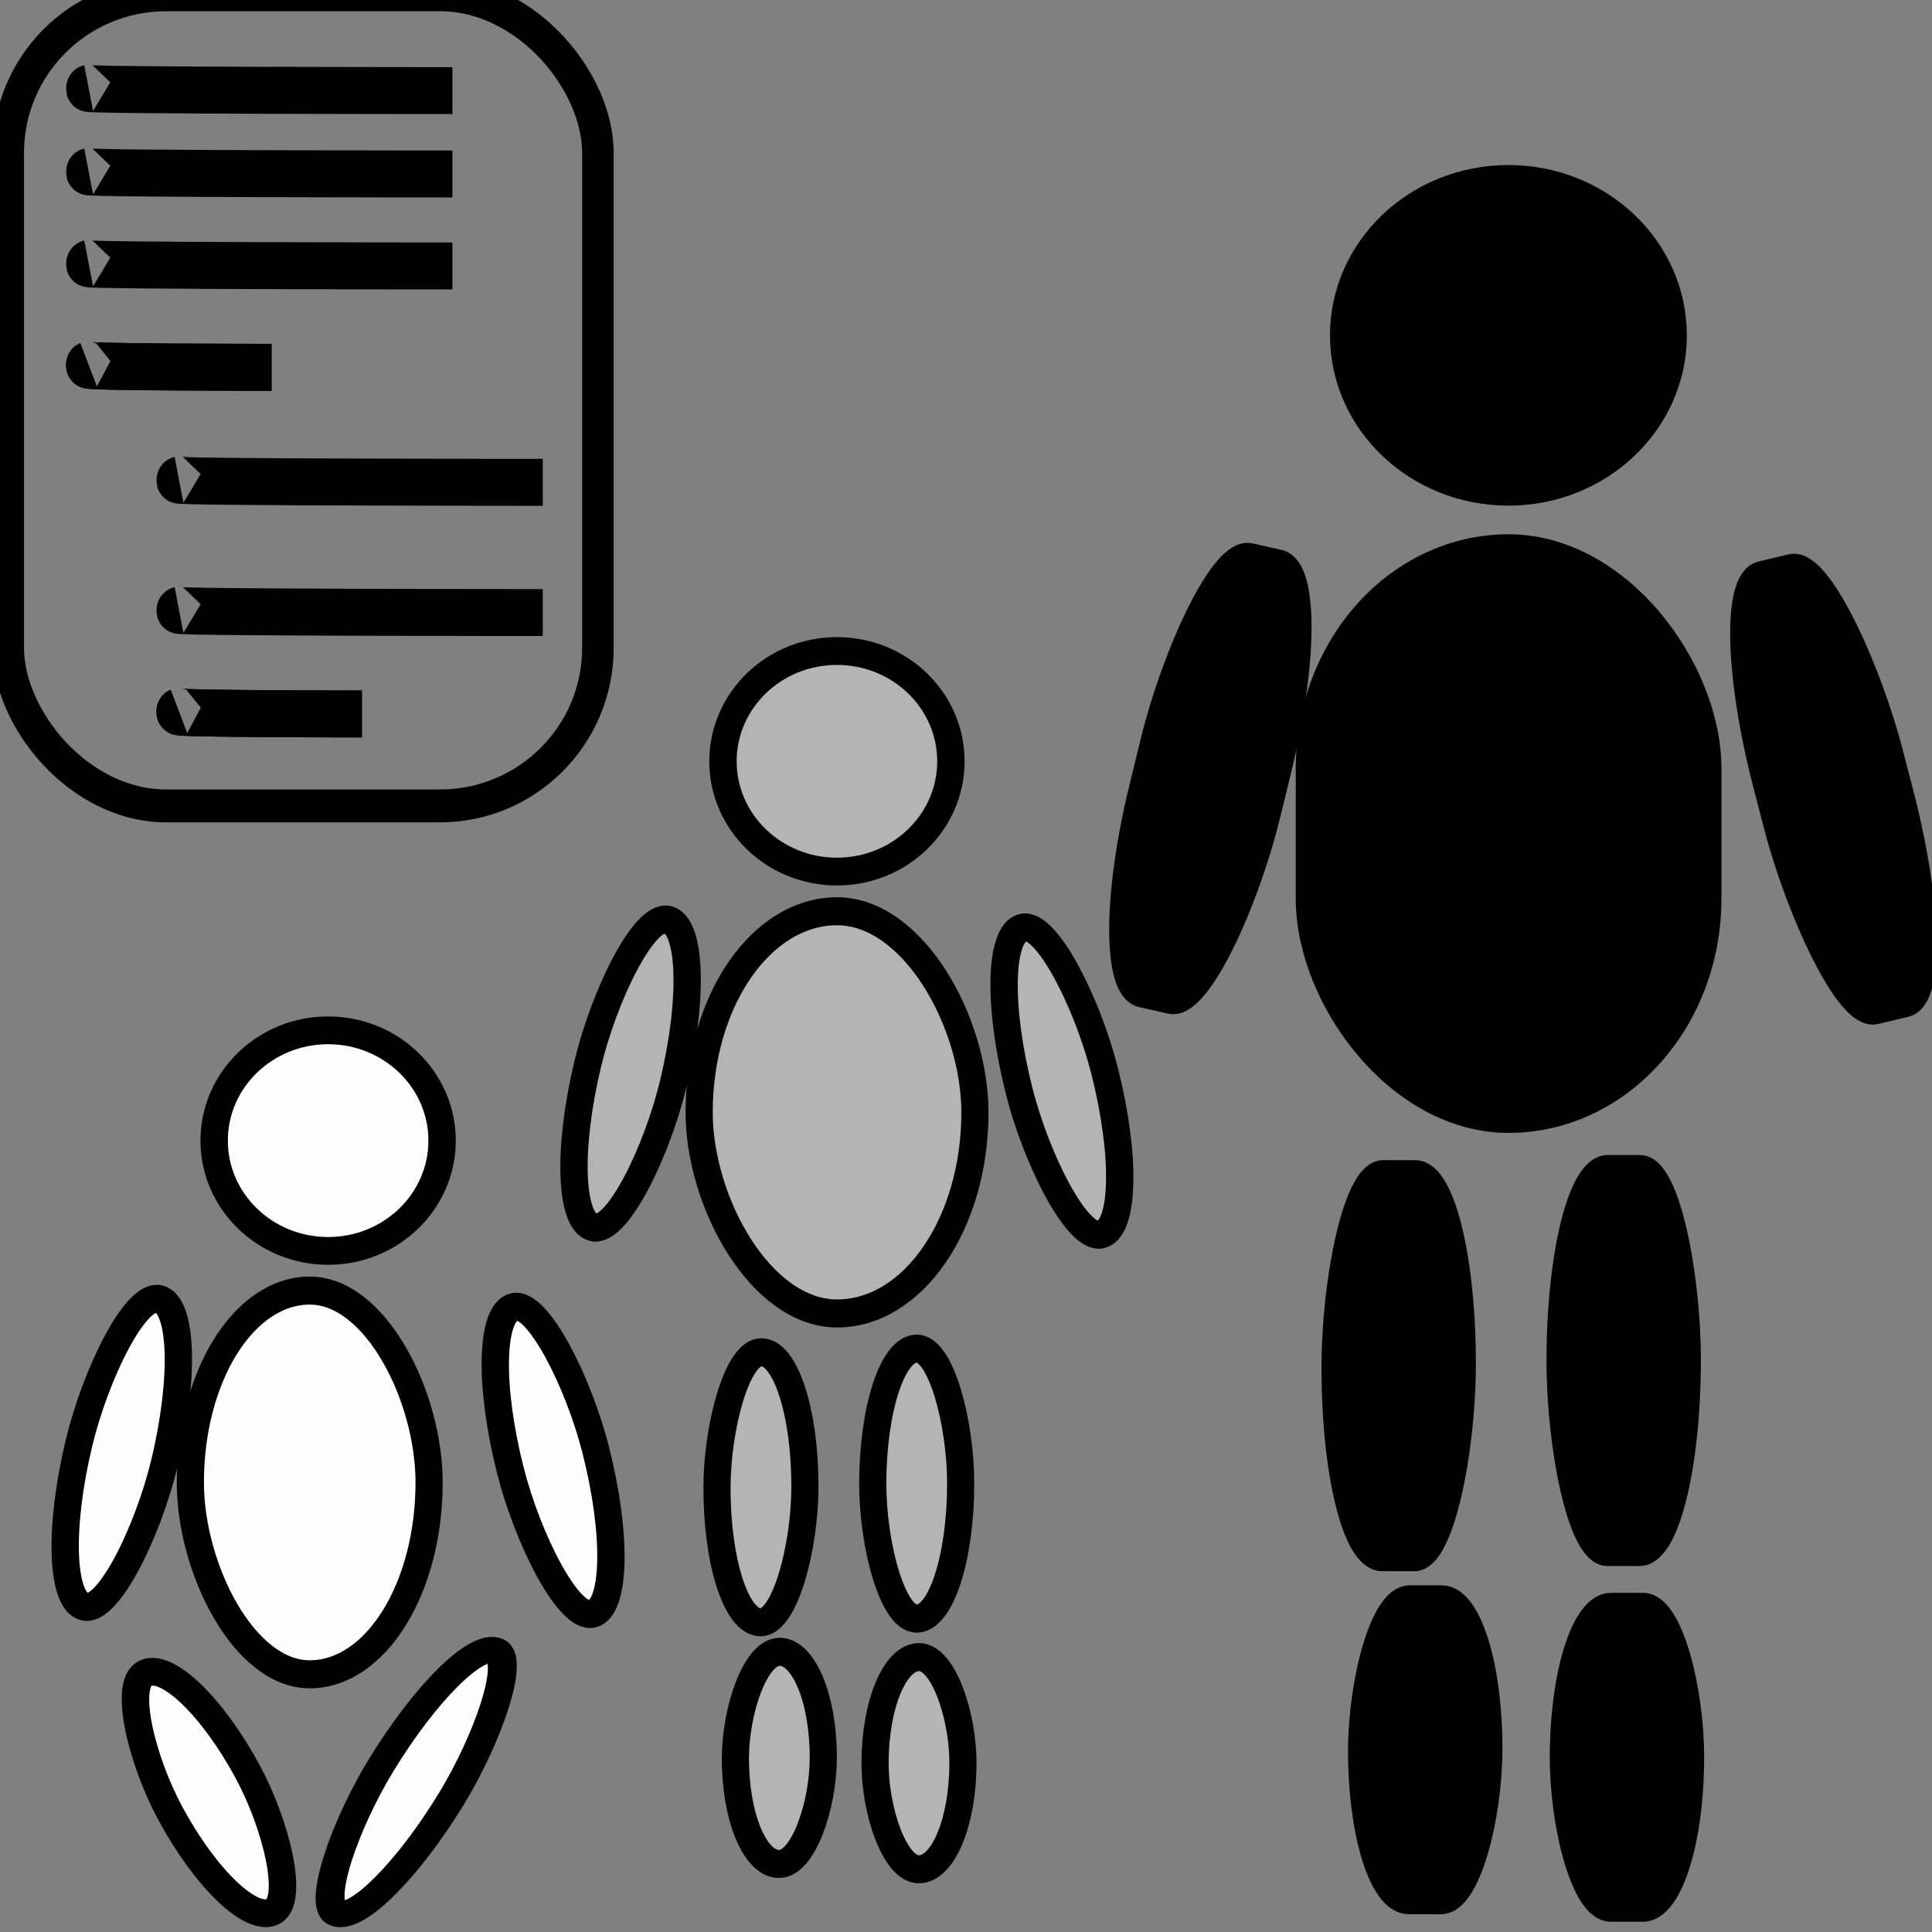 <?xml version="1.0" encoding="UTF-8" standalone="no"?>
<!-- Created with Inkscape (http://www.inkscape.org/) -->

<svg
   xmlns:dc="http://purl.org/dc/elements/1.1/"
   xmlns:cc="http://creativecommons.org/ns#"
   xmlns:rdf="http://www.w3.org/1999/02/22-rdf-syntax-ns#"
   xmlns:svg="http://www.w3.org/2000/svg"
   xmlns="http://www.w3.org/2000/svg"
   xmlns:xlink="http://www.w3.org/1999/xlink"
   xmlns:sodipodi="http://sodipodi.sourceforge.net/DTD/sodipodi-0.dtd"
   xmlns:inkscape="http://www.inkscape.org/namespaces/inkscape"
   width="42"
   height="42"
   id="svg2"
   version="1.1"
   inkscape:version="0.48.3.1 r9886"
   sodipodi:docname="pysex.svg"
   inkscape:export-filename="C:\Users\Windows\Github\pyarchinit_beta_test_dev\pyarchinit\icons\iconSesso.png"
   inkscape:export-xdpi="300"
   inkscape:export-ydpi="300">
  <rect width="100%" height="100%" fill="#808080" stroke="none"/>
  <defs
     id="defs4">
    <marker
       inkscape:stockid="Arrow1Send"
       orient="auto"
       refY="0.0"
       refX="0.0"
       id="Arrow1Send"
       style="overflow:visible;">
      <path
         id="path4061"
         d="M 0.0,0.0 L 5.0,-5.0 L -12.5,0.0 L 5.0,5.0 L 0.0,0.0 z "
         style="fill-rule:evenodd;stroke:#000000;stroke-width:1.0pt;"
         transform="scale(0.2) rotate(180) translate(6,0)" />
    </marker>
    <marker
       inkscape:stockid="Arrow1Lend"
       orient="auto"
       refY="0.0"
       refX="0.0"
       id="Arrow1Lend"
       style="overflow:visible;">
      <path
         id="path4049"
         d="M 0.0,0.0 L 5.0,-5.0 L -12.5,0.0 L 5.0,5.0 L 0.0,0.0 z "
         style="fill-rule:evenodd;stroke:#000000;stroke-width:1.0pt;"
         transform="scale(0.8) rotate(180) translate(12.5,0)" />
    </marker>
    <linearGradient
       inkscape:collect="always"
       id="linearGradient3908">
      <stop
         style="stop-color:#473d36;stop-opacity:1;"
         offset="0"
         id="stop3910" />
      <stop
         style="stop-color:#756559;stop-opacity:1"
         offset="1"
         id="stop3912" />
    </linearGradient>
    <linearGradient
       inkscape:collect="always"
       id="linearGradient3865">
      <stop
         style="stop-color:#aa4400;stop-opacity:1;"
         offset="0"
         id="stop3867" />
      <stop
         style="stop-color:#aa4400;stop-opacity:0;"
         offset="1"
         id="stop3869" />
    </linearGradient>
    <linearGradient
       id="linearGradient3780">
      <stop
         style="stop-color:#000000;stop-opacity:0.44;"
         offset="0"
         id="stop3782" />
      <stop
         style="stop-color:#e6f2e6;stop-opacity:0;"
         offset="1"
         id="stop3784" />
    </linearGradient>
    <inkscape:perspective
       sodipodi:type="inkscape:persp3d"
       inkscape:vp_x="28.133867 : 29.798451 : 1"
       inkscape:vp_y="27.686631 : -917.60416 : 0"
       inkscape:vp_z="-14.815508 : 29.368463 : 1"
       inkscape:persp3d-origin="5.9811298 : 36.425031 : 1"
       id="perspective3029" />
    <linearGradient
       inkscape:collect="always"
       xlink:href="#linearGradient3902-1"
       id="linearGradient3908-0"
       x1="-995.705"
       y1="-379.653"
       x2="-982.953"
       y2="-379.655"
       gradientUnits="userSpaceOnUse"
       gradientTransform="matrix(1,0.002,-0.001,1,4.2881634e-6,1.0627147e-6)" />
    <linearGradient
       inkscape:collect="always"
       id="linearGradient3902-1">
      <stop
         style="stop-color:#000000;stop-opacity:1;"
         offset="0"
         id="stop3904-2" />
      <stop
         style="stop-color:#000000;stop-opacity:0;"
         offset="1"
         id="stop3906-4" />
    </linearGradient>
    <linearGradient
       inkscape:collect="always"
       xlink:href="#linearGradient3865"
       id="linearGradient3871"
       x1="-38.062"
       y1="-0.177"
       x2="-48.575"
       y2="-12.979"
       gradientUnits="userSpaceOnUse"
       gradientTransform="matrix(1.401,-0.372,0,1.396,-32.156,1018.115)" />
    <linearGradient
       inkscape:collect="always"
       xlink:href="#linearGradient3908"
       id="linearGradient3916"
       x1="20.815"
       y1="38.739"
       x2="41.989"
       y2="19.898"
       gradientUnits="userSpaceOnUse"
       gradientTransform="matrix(1.401,-0.372,0,1.396,-32.156,1018.115)" />
  </defs>
  <sodipodi:namedview
     id="base"
     pagecolor="#ffffff"
     bordercolor="#666666"
     borderopacity="1.0"
     inkscape:pageopacity="0.0"
     inkscape:pageshadow="2"
     inkscape:zoom="4.9724293"
     inkscape:cx="16.81919"
     inkscape:cy="17.452157"
     inkscape:document-units="px"
     inkscape:current-layer="layer1"
     showgrid="false"
     inkscape:window-width="1366"
     inkscape:window-height="746"
     inkscape:window-x="-8"
     inkscape:window-y="-8"
     inkscape:window-maximized="1"
     showguides="true"
     inkscape:guide-bbox="true" />
  <g
     inkscape:label="Livello 1"
     inkscape:groupmode="layer"
     id="layer1"
     transform="translate(0,-1010.362)">
    <g
       transform="matrix(0.663,0,0,0.692,-0.901,300.98)"
       style="fill:none"
       id="g4068">
      <rect
         style="fill:none;stroke:#000000;stroke-width:1.033;stroke-linecap:round;stroke-linejoin:round;stroke-miterlimit:4;stroke-opacity:1;stroke-dasharray:none;stroke-dashoffset:0"
         id="rect4070"
         width="19.333"
         height="25.481"
         x="1.63"
         y="1024.955"
         rx="5.178"
         ry="4.961" />
      <path
         style="fill:none;stroke:#000000;stroke-width:1.475px;stroke-linecap:butt;stroke-linejoin:miter;stroke-opacity:1"
         d="m 4.267,1027.891 c -0.37,0.074 11.926,0.074 11.926,0.074"
         id="path4072"
         inkscape:connector-curvature="0" />
      <path
         inkscape:connector-curvature="0"
         id="path4074"
         d="m 4.267,1030.51 c -0.37,0.074 11.926,0.074 11.926,0.074"
         style="fill:none;stroke:#000000;stroke-width:1.475px;stroke-linecap:butt;stroke-linejoin:miter;stroke-opacity:1" />
      <path
         style="fill:none;stroke:#000000;stroke-width:1.475px;stroke-linecap:butt;stroke-linejoin:miter;stroke-opacity:1"
         d="m 4.267,1033.399 c -0.37,0.074 11.926,0.074 11.926,0.074"
         id="path4076"
         inkscape:connector-curvature="0" />
      <path
         inkscape:connector-curvature="0"
         id="path4078"
         d="m 4.263,1036.584 c -0.186,0.074 6,0.074 6,0.074"
         style="fill:none;stroke:#000000;stroke-width:1.475px;stroke-linecap:butt;stroke-linejoin:miter;stroke-opacity:1" />
      <path
         style="fill:none;stroke:#000000;stroke-width:1.475px;stroke-linecap:butt;stroke-linejoin:miter;stroke-opacity:1"
         d="m 4.263,1036.584 c -0.186,0.074 6,0.074 6,0.074"
         id="path4080"
         inkscape:connector-curvature="0" />
      <path
         style="fill:none;stroke:#000000;stroke-width:1.475px;stroke-linecap:butt;stroke-linejoin:miter;stroke-opacity:1"
         d="m 7.23,1040.197 c -0.37,0.074 11.926,0.074 11.926,0.074"
         id="path4082"
         inkscape:connector-curvature="0" />
      <path
         inkscape:connector-curvature="0"
         id="path4084"
         d="m 7.23,1044.288 c -0.37,0.074 11.926,0.074 11.926,0.074"
         style="fill:none;stroke:#000000;stroke-width:1.475px;stroke-linecap:butt;stroke-linejoin:miter;stroke-opacity:1" />
      <path
         style="fill:none;stroke:#000000;stroke-width:1.475px;stroke-linecap:butt;stroke-linejoin:miter;stroke-opacity:1"
         d="m 7.226,1047.473 c -0.186,0.074 6,0.074 6,0.074"
         id="path4086"
         inkscape:connector-curvature="0" />
      <path
         inkscape:connector-curvature="0"
         id="path4088"
         d="m 7.226,1047.473 c -0.186,0.074 6,0.074 6,0.074"
         style="fill:none;stroke:#000000;stroke-width:1.475px;stroke-linecap:butt;stroke-linejoin:miter;stroke-opacity:1" />
    </g>
    <g
       id="g4672"
       transform="matrix(0.624,0,0,0.633,11.148,373.336)"
       style="stroke-width:0.954;stroke-miterlimit:4;stroke-dasharray:none;fill:#000000;fill-opacity:1">
      <g
         id="g4695"
         style="stroke-width:0.954;stroke-miterlimit:4;stroke-dasharray:none;fill:#000000;fill-opacity:1">
        <path
           sodipodi:type="arc"
           style="fill:#000000;stroke:#000000;stroke-width:1.434;stroke-linecap:round;stroke-linejoin:round;stroke-miterlimit:4;stroke-opacity:1;stroke-dasharray:none;stroke-dashoffset:0;fill-opacity:1"
           id="path3082"
           sodipodi:cx="14.178181"
           sodipodi:cy="33.050652"
           sodipodi:rx="8.5471296"
           sodipodi:ry="8.1449118"
           d="m 22.725,33.051 c 0,4.498 -3.827,8.145 -8.547,8.145 -4.72,0 -8.547,-3.647 -8.547,-8.145 0,-4.498 3.827,-8.145 8.547,-8.145 4.72,0 8.547,3.647 8.547,8.145 z"
           transform="matrix(0.671,0,0,0.66,25.172,996.063)" />
        <rect
           ry="7.571"
           rx="7.112"
           y="1025.186"
           x="27.753"
           height="19.604"
           width="13.877"
           id="rect4679"
           style="fill:#000000;stroke:#000000;stroke-width:0.954;stroke-linecap:round;stroke-linejoin:round;stroke-miterlimit:4;stroke-opacity:1;stroke-dasharray:none;stroke-dashoffset:0;fill-opacity:1" />
        <rect
           transform="matrix(0.973,-0.229,0.254,0.967,0,0)"
           ry="7.031"
           rx="1.664"
           y="1009.319"
           x="-220.422"
           height="15.469"
           width="4.411"
           id="rect4681"
           style="fill:#000000;stroke:#000000;stroke-width:0.954;stroke-linecap:round;stroke-linejoin:round;stroke-miterlimit:4;stroke-opacity:1;stroke-dasharray:none;stroke-dashoffset:0;fill-opacity:1" />
        <rect
           style="fill:#000000;stroke:#000000;stroke-width:0.954;stroke-linecap:round;stroke-linejoin:round;stroke-miterlimit:4;stroke-opacity:1;stroke-dasharray:none;stroke-dashoffset:0;fill-opacity:1"
           id="rect4683"
           width="4.412"
           height="15.464"
           x="-275.023"
           y="996.284"
           rx="1.691"
           ry="6.911"
           transform="matrix(-0.976,-0.217,-0.241,0.97,0,0)" />
        <rect
           style="fill:#000000;stroke:#000000;stroke-width:0.954;stroke-linecap:round;stroke-linejoin:round;stroke-miterlimit:4;stroke-opacity:1;stroke-dasharray:none;stroke-dashoffset:0;fill-opacity:1"
           id="rect4685"
           width="4.424"
           height="13.161"
           x="37.542"
           y="1046.476"
           rx="1.653"
           ry="7.086"
           transform="matrix(1,7.0729287e-4,-0.001,1,0,0)" />
        <rect
           transform="matrix(-1,-0.002,-0.003,1,0,0)"
           ry="7.087"
           rx="1.653"
           y="1046.613"
           x="-36.234"
           height="13.162"
           width="4.424"
           id="rect4687"
           style="fill:#000000;stroke:#000000;stroke-width:0.954;stroke-linecap:round;stroke-linejoin:round;stroke-miterlimit:4;stroke-opacity:1;stroke-dasharray:none;stroke-dashoffset:0;fill-opacity:1" />
        <rect
           transform="matrix(1,5.5577539e-4,-0.001,1,0,0)"
           ry="7.086"
           rx="1.653"
           y="1061.518"
           x="37.67"
           height="10.342"
           width="4.424"
           id="rect4689"
           style="fill:#000000;stroke:#000000;stroke-width:0.954;stroke-linecap:round;stroke-linejoin:round;stroke-miterlimit:4;stroke-opacity:1;stroke-dasharray:none;stroke-dashoffset:0;fill-opacity:1" />
        <rect
           style="fill:#000000;stroke:#000000;stroke-width:0.954;stroke-linecap:round;stroke-linejoin:round;stroke-miterlimit:4;stroke-opacity:1;stroke-dasharray:none;stroke-dashoffset:0;fill-opacity:1"
           id="rect4691"
           width="4.424"
           height="10.342"
           x="-37.199"
           y="1061.247"
           rx="1.653"
           ry="7.087"
           transform="matrix(-1,-0.001,-0.003,1,0,0)" />
      </g>
    </g>
    <g
       style="stroke-width:0.954;stroke-miterlimit:4;stroke-dasharray:none;fill:#b4b4b4;fill-opacity:1"
       transform="matrix(0.432,0,0,0.446,3.21,572.939)"
       id="g4705">
      <g
         style="stroke-width:0.954;stroke-miterlimit:4;stroke-dasharray:none;fill:#b4b4b4;fill-opacity:1"
         id="g4707">
        <path
           transform="matrix(0.671,0,0,0.66,25.172,996.063)"
           d="m 22.725,33.051 c 0,4.498 -3.827,8.145 -8.547,8.145 -4.72,0 -8.547,-3.647 -8.547,-8.145 0,-4.498 3.827,-8.145 8.547,-8.145 4.72,0 8.547,3.647 8.547,8.145 z"
           sodipodi:ry="8.1449118"
           sodipodi:rx="8.5471296"
           sodipodi:cy="33.050652"
           sodipodi:cx="14.178181"
           id="path4709"
           style="fill:#b4b4b4;stroke:#000000;stroke-width:2.053;stroke-linecap:round;stroke-linejoin:round;stroke-miterlimit:4;stroke-opacity:1;stroke-dasharray:none;stroke-dashoffset:0;fill-opacity:1"
           sodipodi:type="arc" />
        <rect
           style="fill:#b4b4b4;stroke:#000000;stroke-width:1.366;stroke-linecap:round;stroke-linejoin:round;stroke-miterlimit:4;stroke-opacity:1;stroke-dasharray:none;stroke-dashoffset:0;fill-opacity:1"
           id="rect4711"
           width="13.877"
           height="19.604"
           x="27.753"
           y="1025.186"
           rx="10.282"
           ry="10.738" />
        <rect
           style="fill:#b4b4b4;stroke:#000000;stroke-width:1.367;stroke-linecap:round;stroke-linejoin:round;stroke-miterlimit:4;stroke-opacity:1;stroke-dasharray:none;stroke-dashoffset:0;fill-opacity:1"
           id="rect4713"
           width="4.411"
           height="15.469"
           x="-220.422"
           y="1009.319"
           rx="2.404"
           ry="9.983"
           transform="matrix(0.973,-0.229,0.254,0.967,0,0)" />
        <rect
           transform="matrix(-0.976,-0.217,-0.241,0.97,0,0)"
           ry="9.812"
           rx="2.443"
           y="996.284"
           x="-275.023"
           height="15.464"
           width="4.412"
           id="rect4715"
           style="fill:#b4b4b4;stroke:#000000;stroke-width:1.367;stroke-linecap:round;stroke-linejoin:round;stroke-miterlimit:4;stroke-opacity:1;stroke-dasharray:none;stroke-dashoffset:0;fill-opacity:1" />
        <rect
           transform="matrix(1,7.0729287e-4,-0.001,1,0,0)"
           ry="10.048"
           rx="2.39"
           y="1046.476"
           x="37.542"
           height="13.161"
           width="4.424"
           id="rect4717"
           style="fill:#b4b4b4;stroke:#000000;stroke-width:1.366;stroke-linecap:round;stroke-linejoin:round;stroke-miterlimit:4;stroke-opacity:1;stroke-dasharray:none;stroke-dashoffset:0;fill-opacity:1" />
        <rect
           style="fill:#b4b4b4;stroke:#000000;stroke-width:1.366;stroke-linecap:round;stroke-linejoin:round;stroke-miterlimit:4;stroke-opacity:1;stroke-dasharray:none;stroke-dashoffset:0;fill-opacity:1"
           id="rect4719"
           width="4.424"
           height="13.162"
           x="-36.234"
           y="1046.613"
           rx="2.39"
           ry="10.05"
           transform="matrix(-1,-0.002,-0.003,1,0,0)" />
        <rect
           style="fill:#b4b4b4;stroke:#000000;stroke-width:1.366;stroke-linecap:round;stroke-linejoin:round;stroke-miterlimit:4;stroke-opacity:1;stroke-dasharray:none;stroke-dashoffset:0;fill-opacity:1"
           id="rect4721"
           width="4.424"
           height="10.342"
           x="37.67"
           y="1061.518"
           rx="2.39"
           ry="10.048"
           transform="matrix(1,5.5577539e-4,-0.001,1,0,0)" />
        <rect
           transform="matrix(-1,-0.001,-0.003,1,0,0)"
           ry="10.05"
           rx="2.39"
           y="1061.247"
           x="-37.199"
           height="10.342"
           width="4.424"
           id="rect4723"
           style="fill:#b4b4b4;stroke:#000000;stroke-width:1.366;stroke-linecap:round;stroke-linejoin:round;stroke-miterlimit:4;stroke-opacity:1;stroke-dasharray:none;stroke-dashoffset:0;fill-opacity:1" />
      </g>
    </g>
    <g
       id="g4725"
       transform="matrix(0.432,0,0,0.446,-7.851,581.185)"
       style="stroke-width:0.954;stroke-miterlimit:4;stroke-dasharray:none;fill:#fdfdfd;fill-opacity:1">
      <g
         id="g4727"
         style="stroke-width:0.954;stroke-miterlimit:4;stroke-dasharray:none;fill:#fdfdfd;fill-opacity:1">
        <path
           sodipodi:type="arc"
           style="fill:#fdfdfd;stroke:#000000;stroke-width:2.053;stroke-linecap:round;stroke-linejoin:round;stroke-miterlimit:4;stroke-opacity:1;stroke-dasharray:none;stroke-dashoffset:0;fill-opacity:1"
           id="path4729"
           sodipodi:cx="14.178181"
           sodipodi:cy="33.050652"
           sodipodi:rx="8.5471296"
           sodipodi:ry="8.1449118"
           d="m 22.725,33.051 c 0,4.498 -3.827,8.145 -8.547,8.145 -4.72,0 -8.547,-3.647 -8.547,-8.145 0,-4.498 3.827,-8.145 8.547,-8.145 4.72,0 8.547,3.647 8.547,8.145 z"
           transform="matrix(0.671,0,0,0.66,25.172,996.063)" />
        <rect
           ry="10.738"
           rx="10.282"
           y="1025.186"
           x="27.753"
           height="18.704"
           width="12.014"
           id="rect4731"
           style="fill:#fdfdfd;stroke:#000000;stroke-width:1.366;stroke-linecap:round;stroke-linejoin:round;stroke-miterlimit:4;stroke-opacity:1;stroke-dasharray:none;stroke-dashoffset:0;fill-opacity:1" />
        <rect
           transform="matrix(0.973,-0.229,0.254,0.967,0,0)"
           ry="9.983"
           rx="2.404"
           y="1009.319"
           x="-220.422"
           height="15.469"
           width="4.411"
           id="rect4733"
           style="fill:#fdfdfd;stroke:#000000;stroke-width:1.367;stroke-linecap:round;stroke-linejoin:round;stroke-miterlimit:4;stroke-opacity:1;stroke-dasharray:none;stroke-dashoffset:0;fill-opacity:1" />
        <rect
           style="fill:#fdfdfd;stroke:#000000;stroke-width:1.367;stroke-linecap:round;stroke-linejoin:round;stroke-miterlimit:4;stroke-opacity:1;stroke-dasharray:none;stroke-dashoffset:0;fill-opacity:1"
           id="rect4735"
           width="4.412"
           height="15.464"
           x="-275.023"
           y="996.284"
           rx="2.443"
           ry="9.812"
           transform="matrix(-0.976,-0.217,-0.241,0.97,0,0)" />
        <rect
           style="fill:#fdfdfd;stroke:#000000;stroke-width:1.374;stroke-linecap:round;stroke-linejoin:round;stroke-miterlimit:4;stroke-opacity:1;stroke-dasharray:none;stroke-dashoffset:0;fill-opacity:1"
           id="rect4737"
           width="3.905"
           height="15.073"
           x="595.468"
           y="947.574"
           rx="2.364"
           ry="10.029"
           transform="matrix(0.916,0.402,-0.532,0.847,0,0)"
           inkscape:transform-center-y="3.1715211" />
        <rect
           transform="matrix(-0.886,0.463,0.487,0.874,0,0)"
           ry="9.968"
           rx="2.41"
           y="936.789"
           x="483.984"
           height="13.263"
           width="4.392"
           id="rect4739"
           style="fill:#fdfdfd;stroke:#000000;stroke-width:1.367;stroke-linecap:round;stroke-linejoin:round;stroke-miterlimit:4;stroke-opacity:1;stroke-dasharray:none;stroke-dashoffset:0;fill-opacity:1"
           inkscape:transform-center-x="-1.9290496"
           inkscape:transform-center-y="2.926877" />
      </g>
    </g>
  </g>
</svg>
